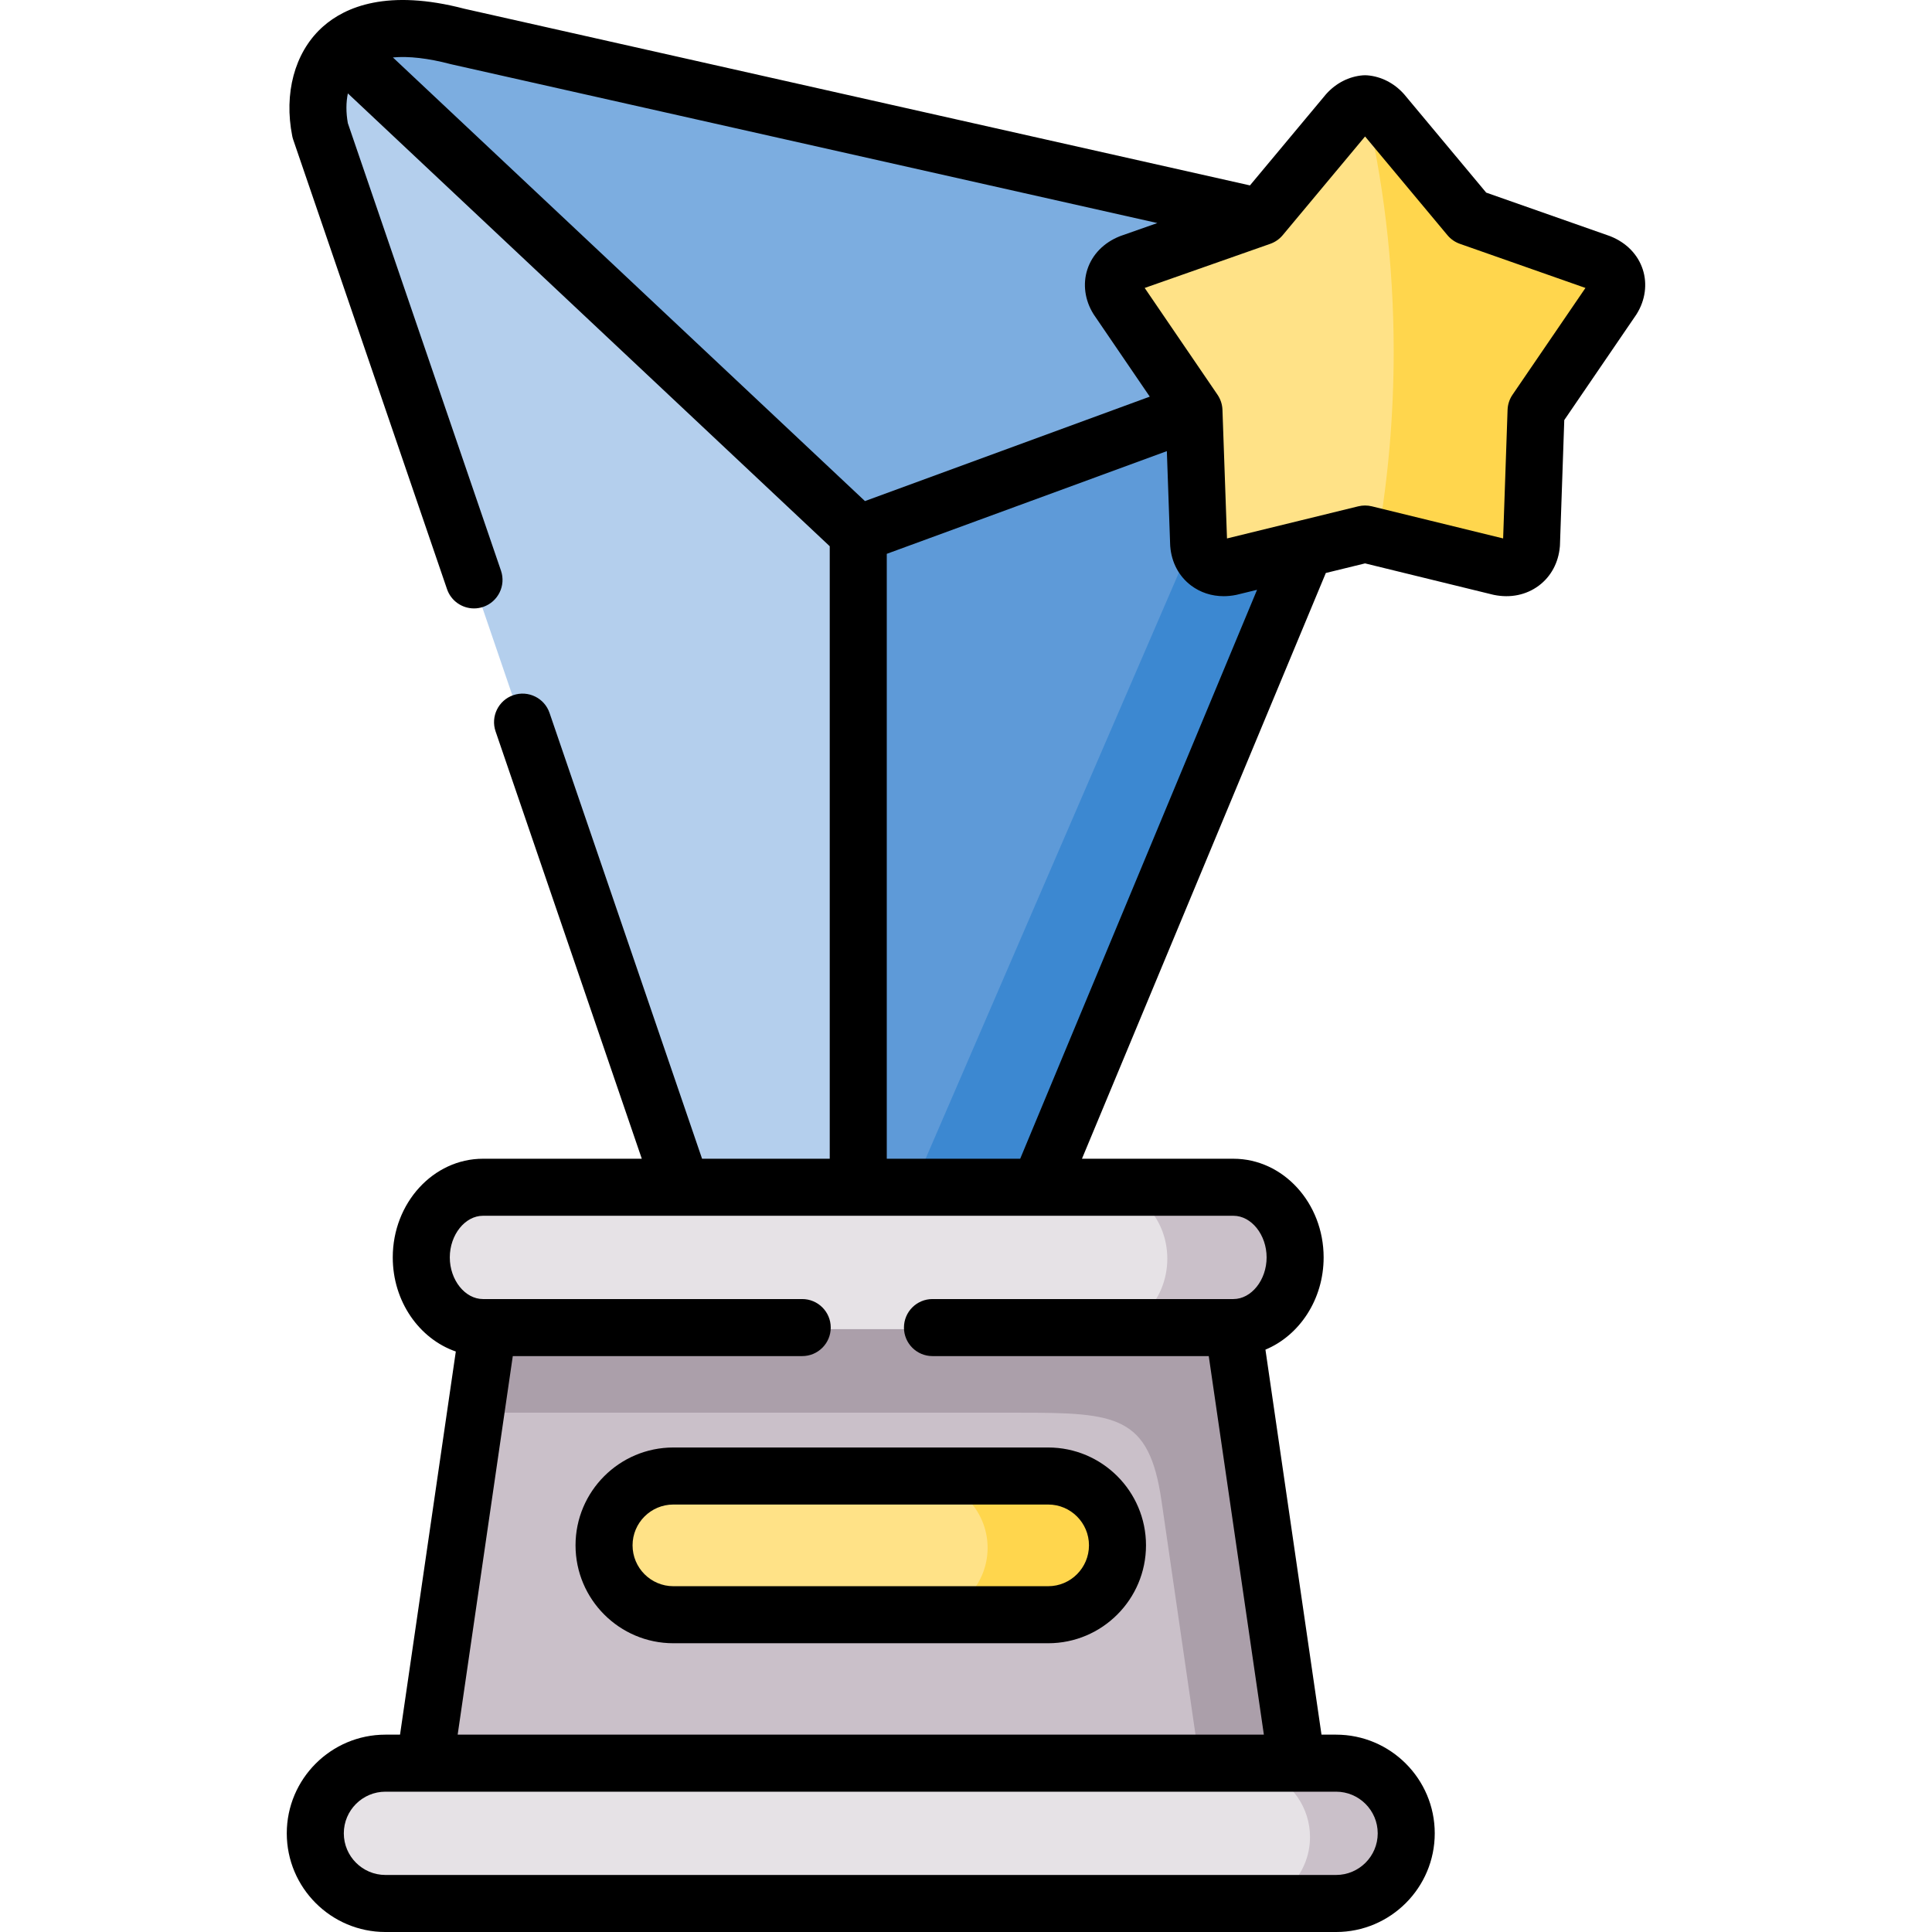 <svg id="Layer_1" enable-background="new 0 0 512 512" height="512" viewBox="0 0 512 512" width="512" xmlns="http://www.w3.org/2000/svg"><g clip-rule="evenodd" fill-rule="evenodd"><path d="m89.973 11.785 137.38 150.332 98.202-40.728c28.46-20.35 17.713-36.686 8.757-64.692l-213.435-48.043c-15.608-4.127-25.332-1.907-30.904 3.131z" fill="#7cade0"/><path d="m227.353 141.027v173.869l23.712 13.177 24.394-13.177 70.68-169.941c.967-31.307 3.326-34.95-29.54-36.686z" fill="#5e9ad8"/><path d="m327.09 352.237-99.737-18.671-98.401 18.671-16.86 115.922 116.398 19.126 115.46-19.126z" fill="#cac0c9"/><path d="m343.95 468.159h-231.858-10.434c-10.264 0-18.651 8.396-18.651 18.671s8.387 18.671 18.651 18.671h252.726c10.264 0 18.651-8.396 18.651-18.671s-8.387-18.671-18.651-18.671z" fill="#e6e2e6"/><path d="m296.299 78.469 20.3 29.799 1.251 35.463c.37 4.611 4.123 6.973 8.444 6.091l19.845-4.867 15.95-3.899 35.795 8.766c4.322.882 8.046-1.48 8.444-6.091l1.223-35.463 20.328-29.799c2.246-3.615 1.08-7.798-3.355-9.591l-34.715-12.21-23.058-27.664c-1.308-1.452-2.957-2.305-4.663-2.448-1.706.142-3.355.996-4.663 2.448l-23.058 27.664-.057.028-34.658 12.181c-4.434 1.794-5.599 5.978-3.353 9.592z" fill="#ffe287"/><path d="m317.708 139.518-75.798 175.378h33.549l70.68-169.941-19.845 4.867c-4.322.882-8.075-1.48-8.444-6.091z" fill="#3c88d1"/><path d="m369.339 93.155c0 16.821-1.422 33.1-4.094 48.669l32.639 7.998c4.322.882 8.046-1.48 8.444-6.091l1.223-35.463 20.328-29.799c2.246-3.615 1.08-7.798-3.355-9.591l-34.715-12.21-23.058-27.664c-1.308-1.452-2.957-2.305-4.663-2.448-.171 0-.37.028-.54.057 5.033 20.777 7.791 43.176 7.791 66.542z" fill="#ffd64d"/><path d="m275.459 314.896h-48.106-46.94-52.825c-9.013 0-16.405 8.396-16.405 18.671s7.392 18.671 16.405 18.671h1.365 198.137c9.013 0 16.405-8.396 16.405-18.671s-7.392-18.671-16.405-18.671z" fill="#e6e2e6"/><path d="m84.315 33.671 96.098 281.224h46.94v-152.779-21.09l-137.38-129.241c-5.999 5.436-7.165 14.173-5.658 21.886z" fill="#b4cfed"/><path d="m292.944 314.896c9.013 0 16.405 8.396 16.405 18.671 0 5.692-2.275 10.844-5.828 14.259-2.872 2.761-6.568 4.411-10.576 4.411h34.146c9.013 0 16.405-8.396 16.405-18.671s-7.392-18.671-16.405-18.671h-34.147z" fill="#cac0c9"/><path d="m292.944 352.237h-163.992l-3.213 22.143h144.545c25.645 0 34.26.74 37.529 23.367l10.235 70.413h25.901l-16.86-115.922h-34.145z" fill="#ab9faa"/><path d="m343.95 468.159h-15.353c2.474 0 4.805.484 6.966 1.395 6.795 2.789 11.6 9.506 11.6 17.276 0 10.274-8.387 18.671-18.651 18.671h25.872c10.264 0 18.651-8.396 18.651-18.671s-8.387-18.671-18.651-18.671z" fill="#cac0c9"/><path d="m178.195 391.741c-10.15 0-18.424 8.311-18.424 18.443 0 10.161 8.274 18.471 18.424 18.471h99.652c10.15 0 18.424-8.311 18.424-18.471 0-10.132-8.274-18.443-18.424-18.443z" fill="#ffe287"/><path d="m277.847 391.741h-34.544c10.15 0 18.424 8.311 18.424 18.443 0 10.161-8.274 18.471-18.424 18.471h34.544c10.15 0 18.424-8.311 18.424-18.471-.001-10.132-8.274-18.443-18.424-18.443z" fill="#ffd64d"/></g><path d="m435.353 71.409c-1.29-3.957-4.319-7.072-8.529-8.772-.107-.043-.215-.084-.325-.123l-32.641-11.469-21.651-25.951c-.062-.074-.126-.148-.191-.22-2.58-2.861-6-4.604-9.63-4.907-.419-.035-.84-.035-1.258 0-3.63.303-7.051 2.046-9.631 4.908-.065.072-.128.145-.19.219l-20.057 24.041-208.152-46.806c-20.376-5.34-31.585-.527-37.488 4.703-.07.06-.137.125-.206.187-.108.098-.218.196-.323.294-7.018 6.596-9.871 17.267-7.633 28.543.066.331.154.657.263.976l40.755 119.094c1.074 3.139 4.008 5.112 7.149 5.112.811 0 1.637-.132 2.448-.409 3.948-1.352 6.054-5.649 4.703-9.598l-40.582-118.583c-.513-2.855-.489-5.542.006-7.898l127.7 120.012v162.315h-33.834l-40.423-118.149c-1.351-3.95-5.649-6.055-9.596-4.704-3.948 1.351-6.054 5.648-4.703 9.597l38.749 113.255h-42.086c-13.184 0-23.91 11.731-23.91 26.15 0 11.676 7.034 21.587 16.71 24.937l-14.782 101.536h-3.866c-14.419 0-26.149 11.731-26.149 26.151s11.73 26.15 26.149 26.15h251.927c14.418 0 26.149-11.731 26.149-26.15s-11.73-26.15-26.149-26.15h-3.865l-14.855-102.03c9.005-3.753 15.422-13.291 15.422-24.442 0-14.419-10.726-26.15-23.91-26.15h-40.136l64.628-155.232 10.396-2.543 33.886 8.29c.095.023.19.044.285.064 4.353.888 8.573.015 11.881-2.457 3.226-2.411 5.206-6.091 5.575-10.363.011-.13.019-.26.024-.39l1.143-33.123 19.028-27.864c.06-.089.119-.179.176-.27 2.269-3.646 2.851-7.94 1.599-11.781zm-331.233-56.189c4.178-.378 9.334.198 15.26 1.762.089.023.18.045.27.066l187.058 42.062-9.693 3.406c-.109.039-.217.079-.325.123-4.21 1.7-7.238 4.815-8.529 8.771-1.253 3.841-.67 8.135 1.597 11.78.056.09.114.178.173.266l14.77 21.659-75.479 27.677zm260.991 470.63c0 6.084-4.95 11.035-11.035 11.035h-251.927c-6.085 0-11.035-4.95-11.035-11.035s4.95-11.035 11.035-11.035h10.397c.004 0 .009.001.013.001.007 0 .014-.001.021-.001h231.064c.007 0 .014.001.021.001.004 0 .009-.001.013-.001h10.397c6.086 0 11.036 4.95 11.036 11.035zm-29.446-152.623c0 5.981-4.029 11.035-8.797 11.035h-79.753c-4.173 0-7.557 3.384-7.557 7.558s3.383 7.558 7.557 7.558h73.217l14.606 100.322h-213.651l14.606-100.322h76.703c4.174 0 7.557-3.384 7.557-7.558s-3.383-7.558-7.557-7.558h-84.6c-4.768 0-8.796-5.053-8.796-11.035s4.028-11.035 8.796-11.035h52.633c.008 0 .017.002.025.002s.016-.002.024-.002h94.68c.013 0 .027.002.04.002.009 0 .018-.002.027-.002h51.444c4.767.001 8.796 5.054 8.796 11.035zm-65.303-26.15h-35.358v-160.305l74.223-27.216.879 24.897c.004.113.01.226.02.338.343 4.27 2.306 7.956 5.529 10.38 2.474 1.86 5.459 2.825 8.631 2.824 1.082 0 2.187-.112 3.3-.339.095-.02.19-.041.285-.064l5.264-1.288zm130.473-202.468c-.807 1.182-1.262 2.57-1.312 4.002l-1.176 34.081-34.794-8.512c-1.179-.288-2.411-.288-3.591 0l-15.589 3.814c-.025.005-.048.013-.073.018l-19.133 4.681-1.204-34.087c-.05-1.427-.504-2.812-1.309-3.992l-19.301-28.304 33.276-11.692c1.285-.452 2.425-1.242 3.297-2.288l21.831-26.165 21.831 26.165c.873 1.046 2.012 1.837 3.297 2.288l33.275 11.692z"/><path d="m152.522 409.525c0 14.31 11.629 25.952 25.922 25.952h99.337c14.293 0 25.922-11.642 25.922-25.952 0-14.294-11.629-25.924-25.922-25.924h-99.337c-14.293 0-25.922 11.629-25.922 25.924zm136.068 0c0 5.975-4.849 10.836-10.809 10.836h-99.337c-5.96 0-10.809-4.861-10.809-10.836 0-5.96 4.849-10.808 10.809-10.808h99.337c5.96-.001 10.809 4.848 10.809 10.808z"/></svg>